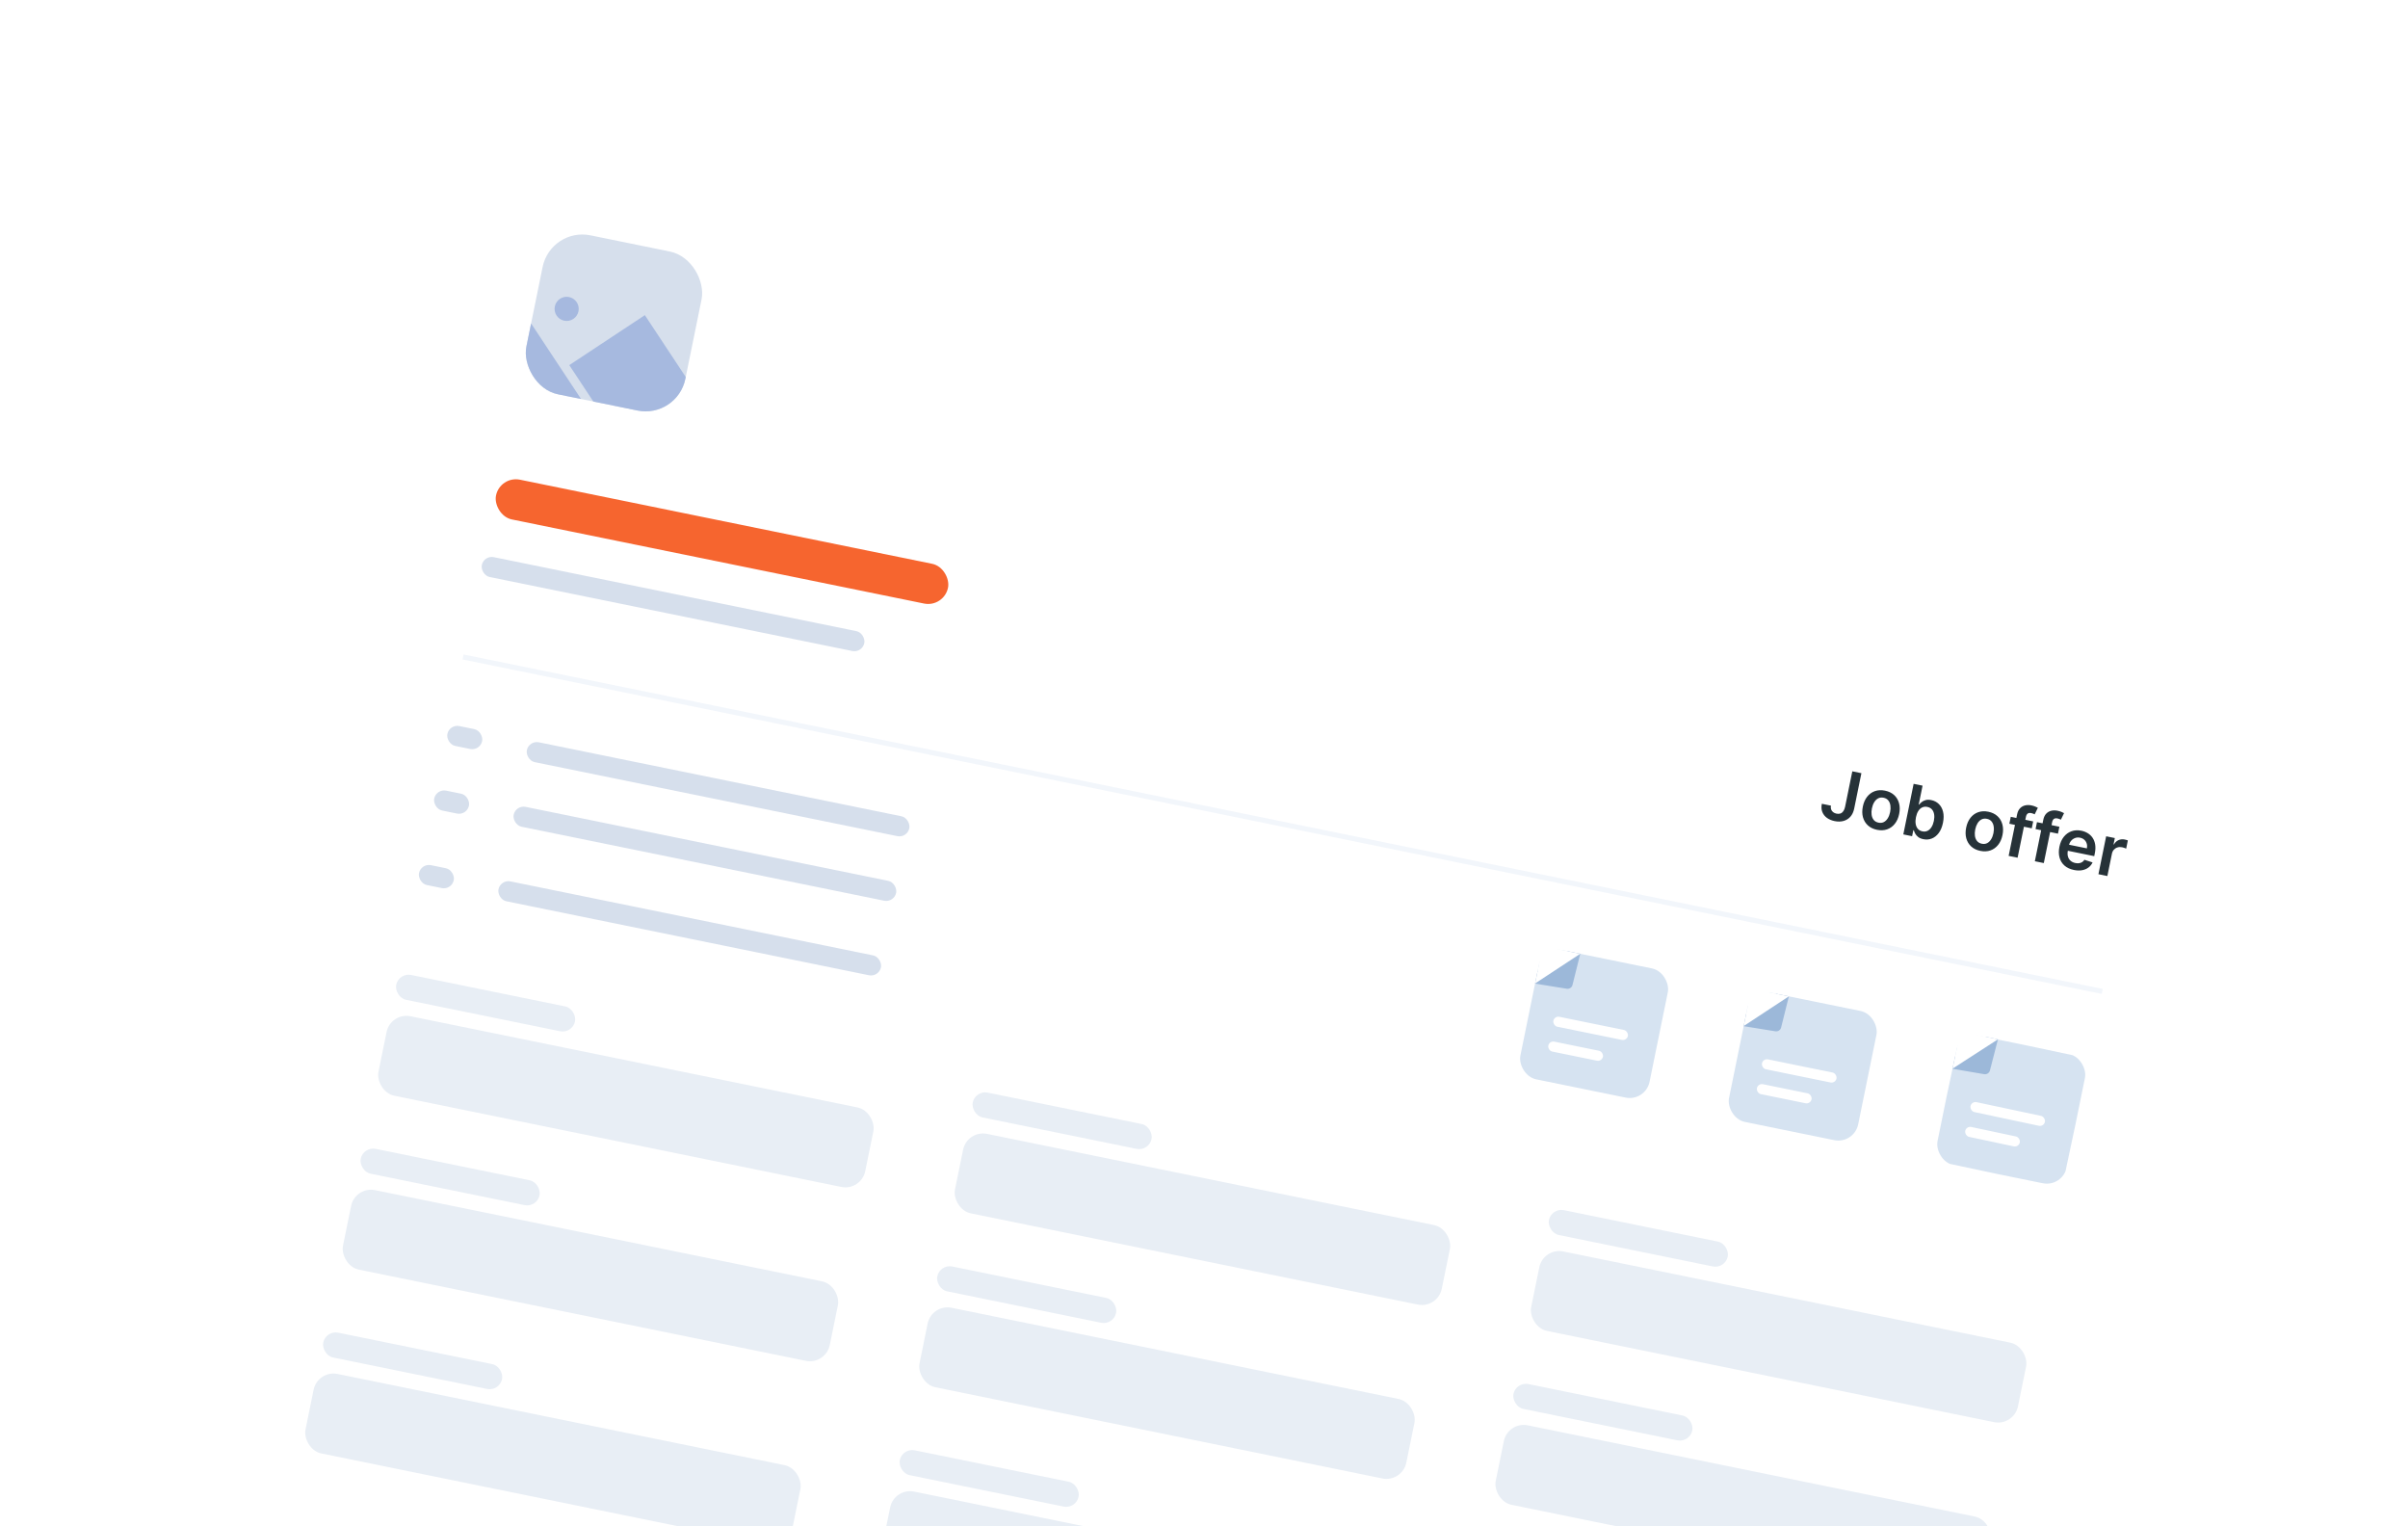 <svg width="475" height="301" viewBox="0 0 475 301" fill="none" xmlns="http://www.w3.org/2000/svg">
<g filter="url(#filter0_d_515_40968)">
<rect x="91.756" y="19" width="362" height="369" rx="8" transform="rotate(11.53 91.756 19)" fill="white"/>
<rect x="72.054" y="195.626" width="98" height="16" rx="4" transform="rotate(11.53 72.054 195.626)" fill="#E8EEF5"/>
<rect x="65.058" y="229.92" width="98" height="16" rx="4" transform="rotate(11.53 65.058 229.92)" fill="#E8EEF5"/>
<rect x="185.782" y="218.826" width="98" height="16" rx="4" transform="rotate(11.53 185.782 218.826)" fill="#E8EEF5"/>
<rect x="178.786" y="253.12" width="98" height="16" rx="4" transform="rotate(11.53 178.786 253.12)" fill="#E8EEF5"/>
<rect x="299.442" y="242.013" width="98" height="16" rx="4" transform="rotate(11.53 299.442 242.013)" fill="#E8EEF5"/>
<rect x="292.446" y="276.306" width="98" height="16" rx="4" transform="rotate(11.53 292.446 276.306)" fill="#E8EEF5"/>
<rect x="171.391" y="289.374" width="98" height="16" rx="4" transform="rotate(11.53 171.391 289.374)" fill="#E8EEF5"/>
<rect x="57.663" y="266.173" width="98" height="16" rx="4" transform="rotate(11.53 57.663 266.173)" fill="#E8EEF5"/>
<rect x="73.653" y="187.788" width="36" height="5" rx="2.5" transform="rotate(11.53 73.653 187.788)" fill="#E8EEF5"/>
<rect x="66.657" y="222.081" width="36" height="5" rx="2.5" transform="rotate(11.53 66.657 222.081)" fill="#E8EEF5"/>
<rect x="187.381" y="210.988" width="36" height="5" rx="2.5" transform="rotate(11.53 187.381 210.988)" fill="#E8EEF5"/>
<rect x="180.386" y="245.282" width="36" height="5" rx="2.5" transform="rotate(11.53 180.386 245.282)" fill="#E8EEF5"/>
<rect x="301.041" y="234.174" width="36" height="5" rx="2.5" transform="rotate(11.53 301.041 234.174)" fill="#E8EEF5"/>
<rect x="294.045" y="268.468" width="36" height="5" rx="2.5" transform="rotate(11.53 294.045 268.468)" fill="#E8EEF5"/>
<rect x="172.99" y="281.535" width="36" height="5" rx="2.5" transform="rotate(11.53 172.99 281.535)" fill="#E8EEF5"/>
<rect x="59.262" y="258.335" width="36" height="5" rx="2.5" transform="rotate(11.53 59.262 258.335)" fill="#E8EEF5"/>
<rect x="90.443" y="105.483" width="77" height="4" rx="2" transform="rotate(11.53 90.443 105.483)" fill="#D6DFEC"/>
<rect x="99.325" y="141.995" width="77" height="4" rx="2" transform="rotate(11.53 99.325 141.995)" fill="#D6DFEC"/>
<rect x="96.726" y="154.732" width="77" height="4" rx="2" transform="rotate(11.53 96.726 154.732)" fill="#D6DFEC"/>
<rect x="93.728" y="169.43" width="77" height="4" rx="2" transform="rotate(11.53 93.728 169.43)" fill="#D6DFEC"/>
<rect x="83.647" y="138.797" width="7" height="4" rx="2" transform="rotate(11.53 83.647 138.797)" fill="#D6DFEC"/>
<rect x="81.049" y="151.534" width="7" height="4" rx="2" transform="rotate(11.53 81.049 151.534)" fill="#D6DFEC"/>
<rect x="78.051" y="166.232" width="7" height="4" rx="2" transform="rotate(11.53 78.051 166.232)" fill="#D6DFEC"/>
<g clip-path="url(#clip0_515_40968)">
<rect x="103.635" y="40.815" width="32.851" height="32.851" transform="rotate(11.53 103.635 40.815)" fill="#D6DFEC"/>
<rect x="107.295" y="68.009" width="17.872" height="25.021" transform="rotate(-33.47 107.295 68.009)" fill="#A6B9DF"/>
<rect x="84.226" y="68.688" width="17.872" height="25.021" transform="rotate(-33.47 84.226 68.688)" fill="#A6B9DF"/>
<circle cx="106.778" cy="56.917" r="2.383" transform="rotate(11.53 106.778 56.917)" fill="#A6B9DF"/>
</g>
<path d="M360.387 148.122L362.179 148.488L360.749 155.5C360.614 156.142 360.365 156.667 360.001 157.077C359.638 157.483 359.189 157.761 358.654 157.912C358.123 158.061 357.538 158.07 356.898 157.94C356.314 157.821 355.809 157.609 355.384 157.306C354.963 157.001 354.658 156.614 354.47 156.146C354.281 155.678 354.249 155.137 354.375 154.524L356.171 154.89C356.12 155.16 356.131 155.404 356.205 155.622C356.282 155.841 356.412 156.023 356.595 156.169C356.779 156.314 357.003 156.414 357.27 156.469C357.558 156.528 357.816 156.517 358.042 156.438C358.268 156.356 358.458 156.205 358.611 155.986C358.767 155.768 358.882 155.484 358.957 155.134L360.387 148.122ZM365.26 159.656C364.529 159.507 363.929 159.217 363.459 158.786C362.989 158.356 362.665 157.821 362.487 157.183C362.313 156.546 362.305 155.841 362.462 155.068C362.62 154.295 362.904 153.648 363.315 153.127C363.729 152.606 364.236 152.24 364.838 152.028C365.439 151.815 366.105 151.784 366.835 151.933C367.565 152.082 368.166 152.372 368.636 152.802C369.106 153.233 369.428 153.769 369.601 154.409C369.778 155.051 369.788 155.758 369.63 156.53C369.472 157.303 369.187 157.948 368.774 158.465C368.364 158.984 367.858 159.349 367.257 159.561C366.656 159.773 365.99 159.805 365.26 159.656ZM365.557 158.245C365.953 158.326 366.307 158.285 366.617 158.122C366.928 157.955 367.187 157.7 367.392 157.357C367.601 157.014 367.751 156.615 367.844 156.161C367.937 155.703 367.955 155.276 367.898 154.878C367.844 154.479 367.707 154.141 367.485 153.866C367.264 153.591 366.956 153.413 366.56 153.332C366.154 153.25 365.794 153.291 365.479 153.457C365.168 153.623 364.908 153.88 364.699 154.226C364.493 154.569 364.344 154.97 364.25 155.428C364.158 155.882 364.139 156.308 364.193 156.704C364.251 157.101 364.39 157.438 364.611 157.713C364.836 157.985 365.152 158.163 365.557 158.245ZM370.447 160.562L372.481 150.589L374.244 150.949L373.483 154.679L373.556 154.694C373.684 154.53 373.852 154.363 374.059 154.193C374.267 154.019 374.527 153.888 374.839 153.799C375.152 153.707 375.528 153.706 375.966 153.796C376.544 153.913 377.035 154.167 377.439 154.558C377.847 154.945 378.128 155.454 378.284 156.084C378.443 156.712 378.438 157.441 378.269 158.272C378.101 159.093 377.824 159.764 377.437 160.284C377.051 160.803 376.594 161.167 376.069 161.374C375.543 161.581 374.986 161.625 374.399 161.505C373.97 161.417 373.629 161.273 373.376 161.073C373.123 160.872 372.93 160.654 372.799 160.418C372.672 160.179 372.58 159.959 372.523 159.758L372.421 159.737L372.181 160.915L370.447 160.562ZM372.939 157.175C372.84 157.658 372.822 158.096 372.884 158.487C372.949 158.879 373.091 159.204 373.309 159.462C373.531 159.717 373.828 159.882 374.202 159.958C374.591 160.038 374.939 160 375.244 159.846C375.55 159.689 375.807 159.442 376.014 159.106C376.225 158.767 376.378 158.363 376.474 157.896C376.568 157.432 376.586 157.006 376.526 156.618C376.467 156.231 376.326 155.908 376.105 155.65C375.884 155.392 375.577 155.223 375.184 155.142C374.808 155.066 374.468 155.099 374.164 155.244C373.861 155.388 373.605 155.625 373.396 155.954C373.19 156.284 373.037 156.691 372.939 157.175ZM385.64 163.813C384.91 163.664 384.309 163.374 383.839 162.944C383.369 162.513 383.046 161.979 382.868 161.341C382.694 160.703 382.685 159.998 382.843 159.226C383.001 158.453 383.285 157.806 383.695 157.284C384.109 156.764 384.617 156.397 385.218 156.185C385.819 155.973 386.485 155.941 387.216 156.09C387.946 156.239 388.546 156.529 389.016 156.96C389.486 157.391 389.808 157.926 389.982 158.567C390.159 159.208 390.168 159.915 390.011 160.688C389.853 161.46 389.568 162.105 389.154 162.623C388.744 163.141 388.239 163.506 387.637 163.719C387.036 163.931 386.37 163.962 385.64 163.813ZM385.938 162.403C386.334 162.484 386.687 162.443 386.998 162.279C387.309 162.113 387.567 161.858 387.773 161.514C387.981 161.172 388.132 160.773 388.225 160.318C388.318 159.861 388.336 159.433 388.278 159.036C388.225 158.636 388.087 158.299 387.866 158.024C387.645 157.749 387.336 157.571 386.94 157.49C386.534 157.407 386.174 157.449 385.86 157.614C385.549 157.781 385.288 158.037 385.079 158.383C384.874 158.727 384.724 159.128 384.631 159.585C384.538 160.04 384.519 160.465 384.573 160.862C384.631 161.259 384.77 161.595 384.992 161.87C385.217 162.143 385.532 162.32 385.938 162.403ZM396.064 157.997L395.786 159.36L391.364 158.458L391.643 157.095L396.064 157.997ZM391.222 164.8L392.892 156.614C392.995 156.111 393.184 155.714 393.46 155.422C393.739 155.13 394.072 154.938 394.46 154.845C394.848 154.751 395.257 154.749 395.689 154.837C395.994 154.899 396.26 154.979 396.487 155.076C396.714 155.173 396.881 155.252 396.986 155.314L396.358 156.606C396.288 156.568 396.198 156.526 396.089 156.481C395.981 156.431 395.857 156.393 395.717 156.364C395.389 156.297 395.141 156.329 394.972 156.461C394.807 156.589 394.695 156.8 394.636 157.092L392.99 165.16L391.222 164.8ZM401.233 159.051L400.955 160.415L396.533 159.513L396.811 158.149L401.233 159.051ZM396.391 165.854L398.061 157.669C398.163 157.166 398.353 156.768 398.629 156.476C398.908 156.185 399.241 155.992 399.629 155.899C400.016 155.806 400.426 155.803 400.858 155.891C401.163 155.953 401.429 156.033 401.656 156.13C401.883 156.227 402.05 156.307 402.155 156.369L401.527 157.661C401.456 157.623 401.367 157.581 401.258 157.535C401.15 157.486 401.026 157.447 400.886 157.418C400.558 157.352 400.31 157.384 400.141 157.515C399.976 157.644 399.864 157.854 399.804 158.146L398.158 166.215L396.391 165.854ZM404.088 167.576C403.338 167.423 402.722 167.136 402.24 166.713C401.762 166.287 401.436 165.757 401.261 165.123C401.086 164.486 401.079 163.776 401.239 162.994C401.396 162.224 401.68 161.579 402.09 161.057C402.505 160.533 403.01 160.163 403.605 159.946C404.201 159.726 404.856 159.689 405.57 159.835C406.031 159.929 406.451 160.092 406.83 160.325C407.212 160.555 407.529 160.857 407.781 161.229C408.037 161.603 408.206 162.046 408.291 162.561C408.376 163.072 408.352 163.655 408.218 164.311L408.108 164.851L401.977 163.601L402.22 162.412L406.66 163.318C406.726 162.98 406.714 162.665 406.625 162.373C406.536 162.078 406.38 161.827 406.154 161.623C405.932 161.418 405.652 161.282 405.315 161.213C404.954 161.139 404.62 161.162 404.312 161.282C404.004 161.399 403.745 161.582 403.535 161.834C403.328 162.082 403.189 162.374 403.118 162.707L402.906 163.745C402.818 164.18 402.821 164.569 402.917 164.913C403.013 165.254 403.187 165.536 403.439 165.76C403.691 165.981 404.009 166.13 404.392 166.208C404.648 166.261 404.888 166.272 405.11 166.243C405.333 166.211 405.536 166.139 405.717 166.027C405.899 165.915 406.05 165.762 406.171 165.567L407.779 166.088C407.587 166.502 407.311 166.841 406.953 167.106C406.598 167.368 406.177 167.543 405.69 167.629C405.203 167.713 404.669 167.695 404.088 167.576ZM408.934 168.413L410.46 160.934L412.169 161.282L411.915 162.529L411.993 162.545C412.217 162.141 412.519 161.856 412.898 161.69C413.28 161.521 413.686 161.48 414.114 161.568C414.212 161.587 414.32 161.615 414.438 161.649C414.56 161.68 414.66 161.713 414.738 161.745L414.407 163.367C414.337 163.326 414.224 163.279 414.065 163.226C413.911 163.171 413.759 163.128 413.61 163.098C413.288 163.032 412.985 163.043 412.7 163.13C412.419 163.215 412.181 163.364 411.985 163.578C411.789 163.792 411.659 164.057 411.594 164.376L410.697 168.773L408.934 168.413Z" fill="#263238"/>
<rect x="93.641" y="89.806" width="91" height="8" rx="4" transform="rotate(11.53 93.641 89.806)" fill="#F6652F"/>
<line x1="86.346" y1="125.569" x2="409.686" y2="191.53" stroke="#F2F6FB"/>
<g clip-path="url(#clip1_515_40968)">
<rect x="299.315" y="182.597" width="26" height="26" rx="4" transform="rotate(11.53 299.315 182.597)" fill="#D6E3F1"/>
<path d="M305.19 190.254C305.064 190.759 304.573 191.083 304.059 191L297.743 189.978C296.843 189.832 296.591 188.658 297.352 188.156L305.216 182.969C305.976 182.467 306.957 183.161 306.737 184.045L305.19 190.254Z" fill="#9CB8D9"/>
<rect x="304.216" y="179.767" width="5" height="11.663" transform="rotate(56.684 304.216 179.767)" fill="white"/>
<rect x="301.616" y="196.334" width="15" height="2" rx="1" transform="rotate(11.53 301.616 196.334)" fill="white"/>
<rect x="300.616" y="201.233" width="11" height="2" rx="1" transform="rotate(11.53 300.616 201.233)" fill="white"/>
</g>
<g clip-path="url(#clip2_515_40968)">
<rect x="340.466" y="190.992" width="26" height="26" rx="4" transform="rotate(11.53 340.466 190.992)" fill="#D6E3F1"/>
<path d="M346.341 198.649C346.215 199.153 345.724 199.477 345.21 199.394L338.894 198.373C337.994 198.227 337.742 197.052 338.503 196.551L346.367 191.364C347.127 190.862 348.108 191.556 347.888 192.44L346.341 198.649Z" fill="#9CB8D9"/>
<rect x="345.367" y="188.162" width="5" height="11.663" transform="rotate(56.684 345.367 188.162)" fill="white"/>
<rect x="342.767" y="204.729" width="15" height="2" rx="1" transform="rotate(11.53 342.767 204.729)" fill="white"/>
<rect x="341.767" y="209.628" width="11" height="2" rx="1" transform="rotate(11.53 341.767 209.628)" fill="white"/>
</g>
<g clip-path="url(#clip3_515_40968)">
<rect x="381.596" y="199.49" width="26" height="26" rx="4" transform="rotate(11.53 381.596 199.49)" fill="#D6E3F1"/>
<path d="M387.533 207.113C387.404 207.616 386.91 207.936 386.397 207.849L380.089 206.776C379.191 206.623 378.948 205.446 379.713 204.951L387.619 199.828C388.383 199.332 389.358 200.034 389.131 200.917L387.533 207.113Z" fill="#9CB8D9"/>
<rect x="386.645" y="196.618" width="5" height="11.663" transform="rotate(57.15 386.645 196.618)" fill="white"/>
<rect x="383.91" y="213.163" width="15" height="2" rx="1" transform="rotate(11.996 383.91 213.163)" fill="white"/>
<rect x="382.871" y="218.054" width="11" height="2" rx="1" transform="rotate(11.996 382.871 218.054)" fill="white"/>
</g>
<rect x="50.736" y="300.481" width="62.986" height="21.496" rx="8" transform="rotate(11.53 50.736 300.481)" fill="#00489D"/>
</g>
<defs>
<filter id="filter0_d_515_40968" x="-1" y="-1" width="476.451" height="481.911" filterUnits="userSpaceOnUse" color-interpolation-filters="sRGB">
<feFlood flood-opacity="0" result="BackgroundImageFix"/>
<feColorMatrix in="SourceAlpha" type="matrix" values="0 0 0 0 0 0 0 0 0 0 0 0 0 0 0 0 0 0 127 0" result="hardAlpha"/>
<feOffset dx="5" dy="4"/>
<feGaussianBlur stdDeviation="12"/>
<feComposite in2="hardAlpha" operator="out"/>
<feColorMatrix type="matrix" values="0 0 0 0 0 0 0 0 0 0 0 0 0 0 0 0 0 0 0.08 0"/>
<feBlend mode="normal" in2="BackgroundImageFix" result="effect1_dropShadow_515_40968"/>
<feBlend mode="normal" in="SourceGraphic" in2="effect1_dropShadow_515_40968" result="shape"/>
</filter>
<clipPath id="clip0_515_40968">
<rect x="103.635" y="40.815" width="32" height="32" rx="8" transform="rotate(11.53 103.635 40.815)" fill="white"/>
</clipPath>
<clipPath id="clip1_515_40968">
<rect width="26" height="26" fill="white" transform="translate(299.315 182.597) rotate(11.53)"/>
</clipPath>
<clipPath id="clip2_515_40968">
<rect width="26" height="26" fill="white" transform="translate(340.466 190.992) rotate(11.53)"/>
</clipPath>
<clipPath id="clip3_515_40968">
<rect width="26" height="26" fill="white" transform="translate(381.721 199.408) rotate(11.996)"/>
</clipPath>
</defs>
</svg>
